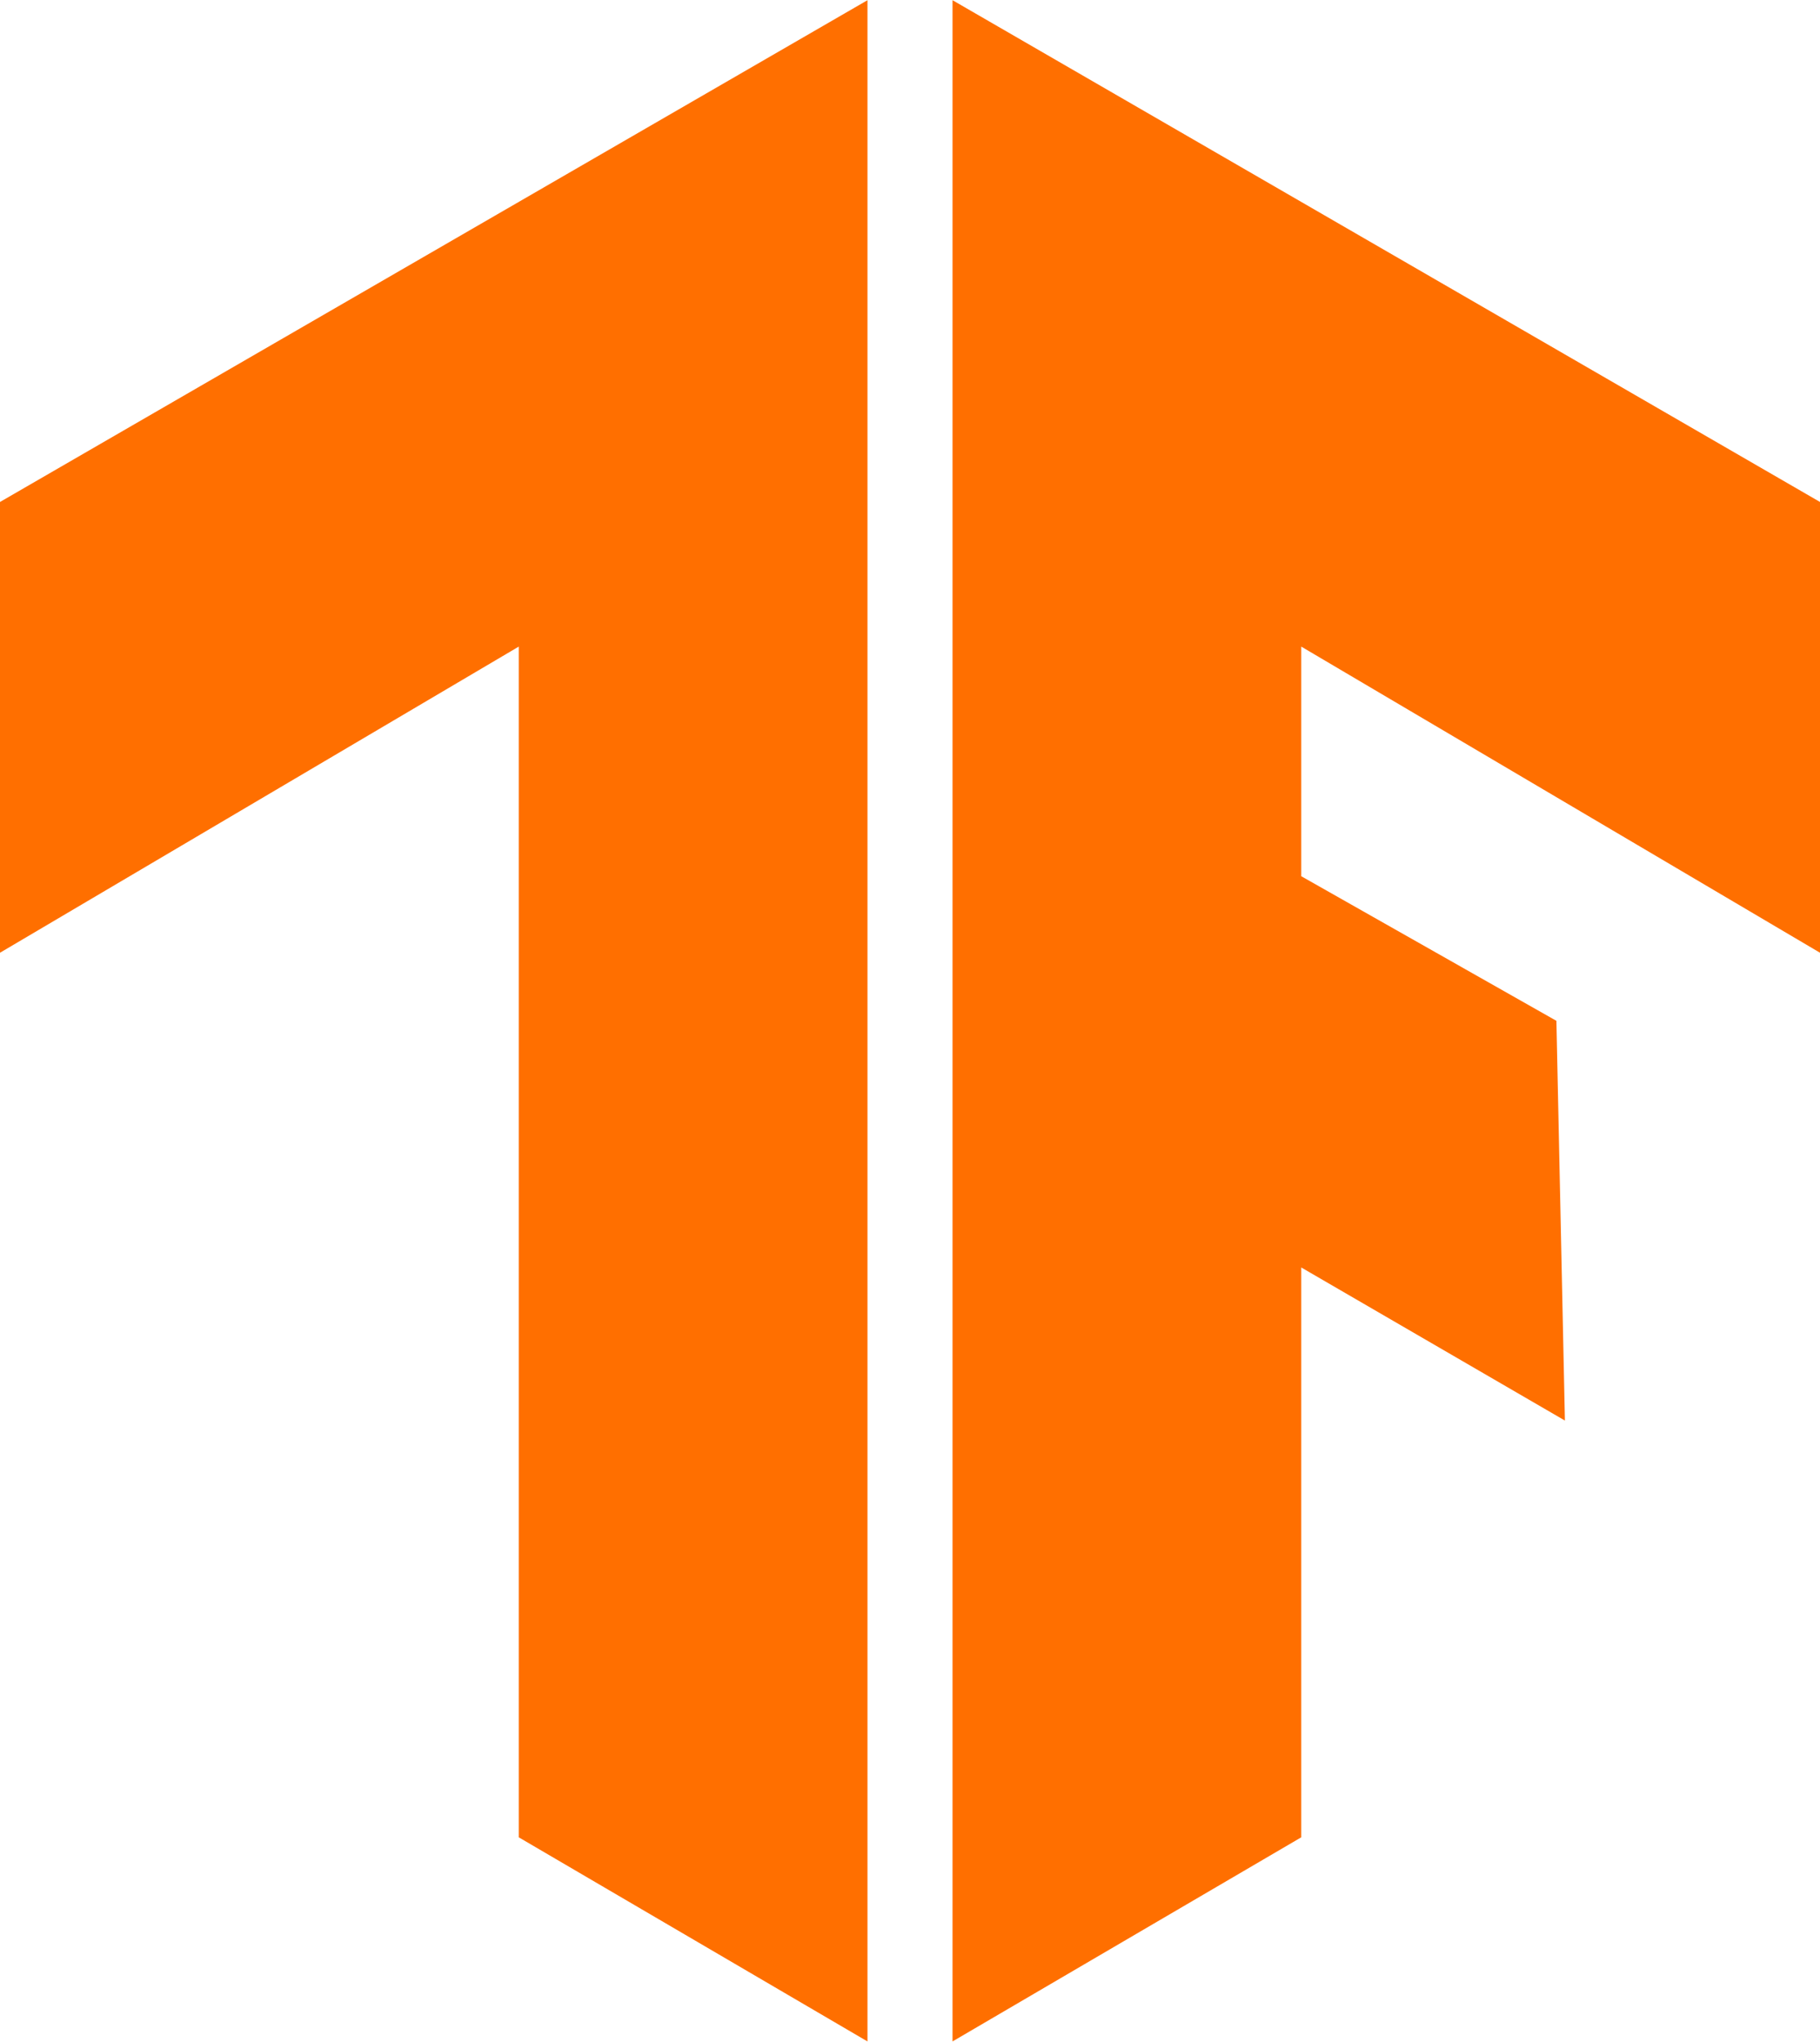 <svg width="1486" height="1667" xmlns="http://www.w3.org/2000/svg">
 <!-- Created with Method Draw - http://github.com/duopixel/Method-Draw/ -->

 <g>
  <title>background</title>
  <rect x="-1" y="-1" width="1488" height="1669" id="canvas_background" fill="#fff"/>
 </g>
 <g>
  <title>Layer 1</title>
  <g id="svg_5">
   <path d="m1270.778,833.5l6.944,326.389l-215.278,-125l0,465.278l-284.722,166.667l0,-1666.667l708.333,409.722l0,368.056l-423.611,-250l0,187.5l208.333,118.056zm-1270.833,-423.611l708.333,-409.722l0,1666.667l-284.722,-166.667l0,-972.222l-423.611,250l0,-368.056z" id="svg_4" fill="#ff6f00"/>
  </g>
 </g>
</svg>